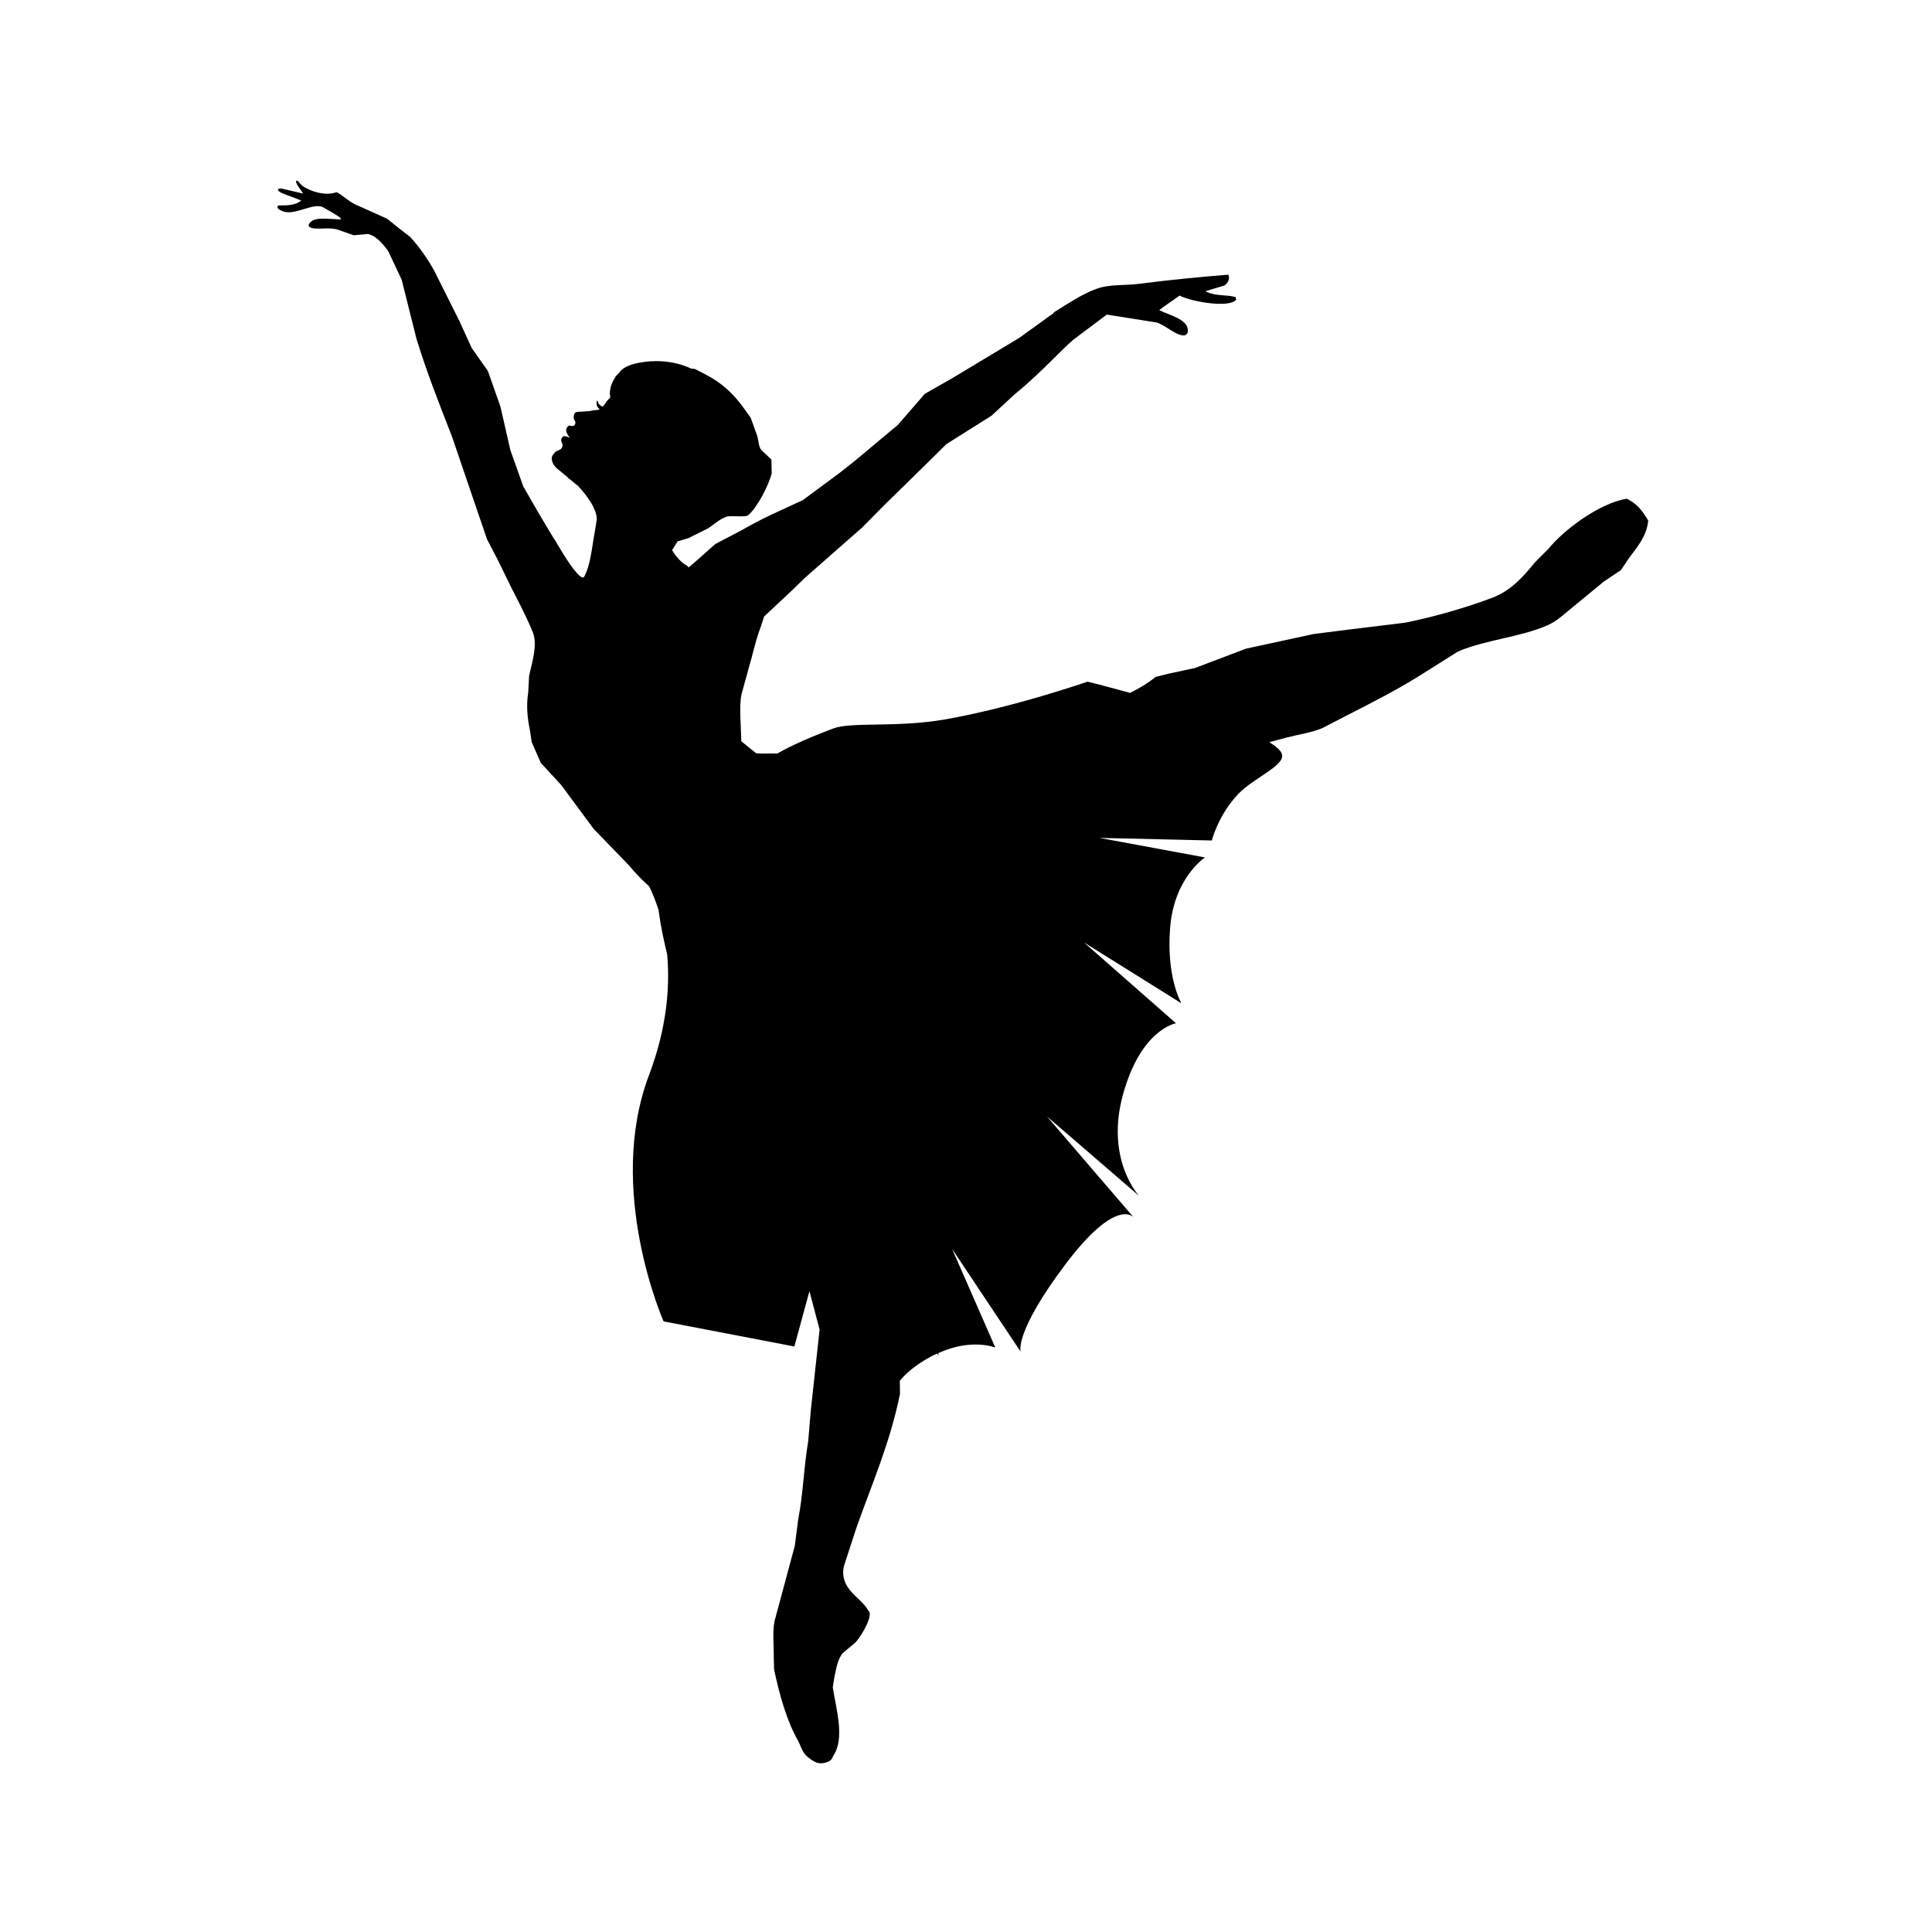 <?xml version="1.0" encoding="utf-8"?>
<!-- Generator: Adobe Illustrator 16.0.0, SVG Export Plug-In . SVG Version: 6.00 Build 0)  -->
<!DOCTYPE svg PUBLIC "-//W3C//DTD SVG 1.1//EN" "http://www.w3.org/Graphics/SVG/1.1/DTD/svg11.dtd">
<svg version="1.1" id="Layer_1" xmlns="http://www.w3.org/2000/svg" xmlns:xlink="http://www.w3.org/1999/xlink" x="0px" y="0px"
	 width="226.77px" height="226.77px" viewBox="0 0 226.77 226.77" enable-background="new 0 0 226.77 226.77" xml:space="preserve">
<path fill-rule="evenodd" clip-rule="evenodd" d="M190.955,58.539c-3.275,0.518-7.464,3.719-9.19,5.863l-1.612,1.615
	c-1.362,1.68-2.806,3.32-5.01,4.151c-3.145,1.183-6.719,2.211-10.19,2.917c-2.247,0.273-4.506,0.55-6.758,0.826
	c-1.342,0.168-2.673,0.338-4.015,0.51c-2.638,0.57-5.285,1.145-7.922,1.715c-1.991,0.757-3.979,1.507-5.971,2.264
	c-1.063,0.227-2.129,0.455-3.186,0.688c-0.487,0.124-0.975,0.245-1.458,0.365c-0.91,0.746-1.934,1.342-2.998,1.876
	c-2.908-0.804-4.991-1.321-4.991-1.321s-8.718,3.038-16.765,4.439c-5.695,0.986-10.924,0.249-13.078,1.057
	c-3.777,1.416-5.756,2.465-6.564,2.933c-0.684,0.004-1.367,0.007-2.048,0.012c-0.151-0.01-0.301-0.03-0.452-0.042
	c-0.578-0.464-1.154-0.925-1.731-1.393c-0.028-1.535-0.29-4.151,0.029-5.562c0.404-1.451,0.803-2.903,1.204-4.354
	c0.341-1.334,0.649-2.517,1.098-3.675c0.116-0.352,0.224-0.704,0.34-1.059c1.109-1.042,2.222-2.084,3.33-3.119
	c0.467-0.46,0.938-0.92,1.405-1.373c2.268-1.992,4.527-3.985,6.793-5.973c0.869-0.879,1.74-1.76,2.609-2.639
	c1.624-1.591,3.243-3.182,4.87-4.771c0.8-0.791,1.602-1.579,2.397-2.367c1.763-1.109,3.525-2.215,5.287-3.327
	c0.9-0.832,1.806-1.672,2.706-2.503c1.66-1.344,3.229-2.856,4.736-4.358c0.699-0.695,1.375-1.368,2.101-2.012
	c1.326-0.99,2.646-1.996,3.989-2.998c1.947,0.309,3.895,0.613,5.846,0.928c1.094,0.336,2.2,1.518,3.208,1.515
	c0.174-0.014,0.043,0.011,0.204-0.049c0.222-0.15,0.276-0.314,0.248-0.533c0.057-1.319-2.299-1.825-3.348-2.388
	c0.77-0.615,1.704-1.186,2.382-1.704c1.384,0.717,5.858,1.509,6.646,0.476c-0.024-0.099-0.043-0.201-0.069-0.299
	c-1.113-0.319-2.279-0.065-3.493-0.655l0.04-0.061c0.709-0.213,1.428-0.425,2.142-0.642c0.442-0.273,0.682-0.917,0.458-1.271
	c-3.521,0.28-7.021,0.626-10.501,1.075c-1.632,0.213-3.427,0.021-4.973,0.586c-1.52,0.549-2.905,1.449-4.308,2.325
	c0-0.001-0.003-0.001-0.01-0.001c-0.029,0.02-0.049,0.037-0.076,0.053c-0.217,0.133-0.427,0.271-0.646,0.402
	c0.012,0.017,0.017,0.033,0.03,0.049c-1.339,0.967-2.685,1.936-4.022,2.907c-2.639,1.587-5.28,3.178-7.92,4.769
	c-1.068,0.604-2.127,1.209-3.193,1.815c-1.063,1.227-2.129,2.448-3.188,3.67c-2.688,2.2-5.3,4.559-8.13,6.587l-3.021,2.231
	c-0.769,0.353-1.53,0.711-2.297,1.063c-1.662,0.732-3.401,1.607-4.942,2.504c-1.007,0.524-2.016,1.05-3.018,1.576
	c-0.628,0.562-1.26,1.125-1.887,1.685c-0.411,0.353-0.825,0.706-1.237,1.064c-0.067-0.072-0.136-0.14-0.204-0.208
	c-0.662-0.315-1.368-1.182-1.747-1.817c0.218-0.348,0.436-0.69,0.65-1.03c0.422-0.128,0.841-0.253,1.268-0.379
	c0.757-0.375,1.509-0.758,2.267-1.131c0.696-0.43,1.337-1.066,2.159-1.373c0.553-0.205,2.25,0.11,2.608-0.205
	c1.026-0.88,2.336-3.368,2.743-4.875c-0.012-0.543-0.022-1.094-0.034-1.643c-0.399-0.38-0.801-0.756-1.199-1.132
	c-0.336-0.473-0.279-1.039-0.481-1.678c-0.253-0.702-0.502-1.396-0.753-2.097c-0.229-0.32-0.459-0.639-0.688-0.961
	c-1.289-1.823-2.666-3.135-4.734-4.185c-0.379-0.193-0.755-0.389-1.131-0.583c-0.146-0.012-0.289-0.028-0.435-0.045
	c-2.377-1.089-4.665-0.937-5.9-0.714c-0.998,0.152-2.103,0.492-2.582,1.253c-0.148,0.127-0.288,0.264-0.388,0.422
	c-0.266,0.384-0.461,0.799-0.57,1.21c-0.069,0.254-0.106,0.556-0.101,0.818c0.003,0.116,0.063,0.27,0.042,0.383
	c-0.027,0.125-0.227,0.246-0.328,0.368c-0.142,0.178-0.413,0.623-0.571,0.729c-0.015-0.003-0.031-0.006-0.046-0.011
	c-0.127-0.063-0.379-0.231-0.452-0.392c-0.035-0.087-0.028-0.261-0.124-0.308c-0.12,0.09-0.085,0.539-0.019,0.671
	c0.066,0.128,0.175,0.233,0.281,0.333c0,0.012-0.002,0.025-0.002,0.038c-0.21,0.077-0.458,0.072-0.675,0.097
	c-0.192,0.022-0.362,0.089-0.548,0.1c-0.293,0.021-0.589,0.034-0.881,0.063c-0.161,0.013-0.686-0.029-0.806,0.19
	c-0.093,0.163-0.13,0.371-0.112,0.541c0.04,0.376,0.366,0.442,0.1,0.834c-0.179,0.264-0.471,0.02-0.666,0.083
	c-0.109,0.041-0.218,0.186-0.255,0.264c-0.183,0.365,0.049,0.715,0.326,1.111l-0.02,0.017c-0.009,0.003-0.012,0.003-0.021,0.003
	c-0.103-0.069-0.218-0.108-0.321-0.13c-0.098-0.023-0.173-0.036-0.261-0.036c-0.147-0.006-0.3,0.204-0.336,0.317
	c-0.108,0.377,0.316,0.611,0.055,1.056c-0.134,0.239-0.479,0.307-0.675,0.416c-0.091,0.058-0.302,0.301-0.401,0.456
	c-0.002,0.015-0.007,0.015-0.014,0.021c-0.02,0.038-0.039,0.074-0.048,0.09c0,0.002,0.002,0.003,0.002,0.01
	c-0.049,0.124-0.07,0.313,0,0.549c0.068,0.318,0.31,0.674,0.662,0.953c0.396,0.314,0.77,0.648,1.163,0.955
	c0.009,0.023,0.017,0.048,0.043,0.068c0.171,0.123,0.623,0.504,0.99,0.813c0.028,0.003,0.054,0.021,0.077,0.026
	c0.516,0.529,2.277,2.467,2.311,4.01c-0.073,0.481-0.154,0.961-0.228,1.437c-0.365,1.881-0.471,3.865-1.272,5.355
	c-0.056,0.019-0.112,0.044-0.167,0.07c-0.764-0.256-2.16-2.577-3.015-4.01l0.021-0.001c-0.951-1.389-3.683-6.186-3.965-6.679
	c-0.504-1.424-1.015-2.848-1.52-4.269l-1.167-5.11c-0.488-1.396-0.983-2.795-1.475-4.188l-1.886-2.673
	c-0.48-1.054-0.965-2.106-1.442-3.159l-2.987-5.969c-1.267-2.309-2.792-3.918-2.792-3.918c-0.913-0.704-1.826-1.415-2.729-2.155
	c-1.275-0.567-2.544-1.146-3.817-1.714c-0.735-0.37-1.397-1.033-2.102-1.4c-1.597,0.62-3.891-0.441-4.288-1.016
	s-0.699-0.366-0.235,0.309s0.367,0.55,0.544,0.785v0.078c-0.774-0.185-1.694-0.389-2.333-0.544s-0.863,0.186,0,0.544
	s1.388,0.491,2.178,0.854c-0.051,0.022-0.104,0.056-0.153,0.082c-0.553,0.39-1.36,0.484-2.341,0.466
	c-0.463-0.054-0.416,0.431,0.156,0.618c1.404,0.757,3.761-1.047,4.908-0.385c0.575,0.338,0.926,0.508,1.715,1.017s0,0.384,0,0.384
	c-1.322-0.042-2.737-0.333-3.347,0.469c-0.239,0.422,0.064,0.406,0.23,0.543c0.887,0.209,1.897-0.09,2.966,0.156
	c0.675,0.237,1.35,0.47,2.02,0.704c0.548-0.052,1.096-0.104,1.645-0.153c0.908,0.184,1.67,1.037,2.354,1.949
	c-0.002,0.021-0.002,0.043-0.005,0.063c0.015,0,0.029,0,0.046,0.003c0.528,1.118,1.052,2.243,1.58,3.357
	c0.576,2.32,1.164,4.643,1.744,6.966c1.237,4.007,2.698,7.69,4.154,11.424c1.368,4.024,2.745,8.052,4.117,12.074
	c0.42,0.813,0.845,1.623,1.271,2.437l1.576,3.227c0.866,1.697,1.81,3.472,2.538,5.281c0.599,1.489-0.192,3.82-0.448,5.111
	c-0.029,0.64-0.064,1.275-0.1,1.921c-0.255,1.589-0.087,3.079,0.204,4.458c0.07,0.461,0.137,0.917,0.206,1.375l1.065,2.434
	c0.799,0.867,1.602,1.737,2.403,2.607c1.267,1.715,2.534,3.432,3.805,5.147c1.384,1.429,2.768,2.857,4.152,4.287
	c0.682,0.845,1.503,1.677,2.348,2.442c0.191,0.363,0.651,1.316,1.112,2.789c0.241,1.83,0.603,3.541,1.011,5.2
	c0.334,3.712,0.009,8.527-2.13,14.179c-5.112,13.513,1.712,28.905,1.712,28.905l15.35,2.946l1.77-6.491
	c0.397,1.5,0.797,3.003,1.192,4.505l-1.027,9.434c-0.105,1.222-0.206,2.448-0.312,3.673c-0.527,3.105-0.585,6.173-1.165,9.122
	c-0.14,1.054-0.275,2.107-0.408,3.156c-0.792,2.941-1.58,5.88-2.373,8.818c-0.245,1.188-0.103,2.409-0.103,3.702l0.04,1.958
	c0.617,2.949,1.511,6.15,2.844,8.438c0.253,0.499,0.41,1.063,0.758,1.513c0.291,0.376,1.111,0.972,1.578,1.062
	c0.481,0.093,1.037-0.027,1.437-0.31c0.198-0.141,0.259-0.409,0.38-0.618c1.333-2.023,0.27-5.497-0.103-7.959
	c0.056-0.351,0.112-0.706,0.167-1.063c0.26-1.244,0.368-2.085,0.966-2.917c0.476-0.401,0.96-0.8,1.436-1.201
	c0.451-0.358,1.985-2.705,1.751-3.635c-0.113-0.161-0.224-0.326-0.342-0.479c-0.832-1.329-3.225-2.317-2.675-4.911
	c0.48-1.473,0.957-2.945,1.437-4.422c1.832-5.184,3.999-10.103,5.149-15.811c-0.005-0.511-0.016-1.02-0.021-1.531
	c0.647-0.812,1.776-1.847,3.768-2.916c0.215-0.116,0.413-0.183,0.621-0.281c0.066,0.068,0.118,0.153,0.187,0.22
	c-0.021-0.088-0.046-0.185-0.068-0.274c3.938-1.8,6.704-0.654,6.704-0.654l-5.076-11.585l8.043,12.063c0,0-0.771-2.237,5.248-10.233
	c6.021-8.005,8.014-5.538,8.014-5.538l-10.163-11.831l10.813,9.324c0,0-4.017-4.254-1.886-11.936
	c2.133-7.682,6.213-8.331,6.213-8.331l-10.808-9.491l11.45,7.152c0,0-1.795-2.964-1.332-8.865c0.461-5.899,4.096-8.259,4.096-8.259
	l-12.387-2.294l13.188,0.303c0,0,0.733-2.962,3.08-5.438c1.839-1.943,5.477-3.306,5.155-4.662c-0.103-0.433-0.647-0.923-1.489-1.432
	c0.688-0.192,1.373-0.383,2.067-0.561c1.442-0.365,2.868-0.564,4.152-1.096c1.021-0.531,2.037-1.056,3.055-1.579
	c2.833-1.446,5.585-2.849,8.235-4.495c1.542-0.972,3.088-1.945,4.629-2.914c3.173-1.371,7.369-1.691,10.534-3.092
	c1.183-0.522,2.039-1.411,2.985-2.158c1.208-0.995,2.424-1.987,3.633-2.986c0.666-0.443,1.328-0.892,1.991-1.333
	c0.274-0.415,0.549-0.824,0.823-1.238c0.895-1.272,2.202-2.632,2.368-4.564C192.77,59.948,192.196,59.162,190.955,58.539z"/>
</svg>

